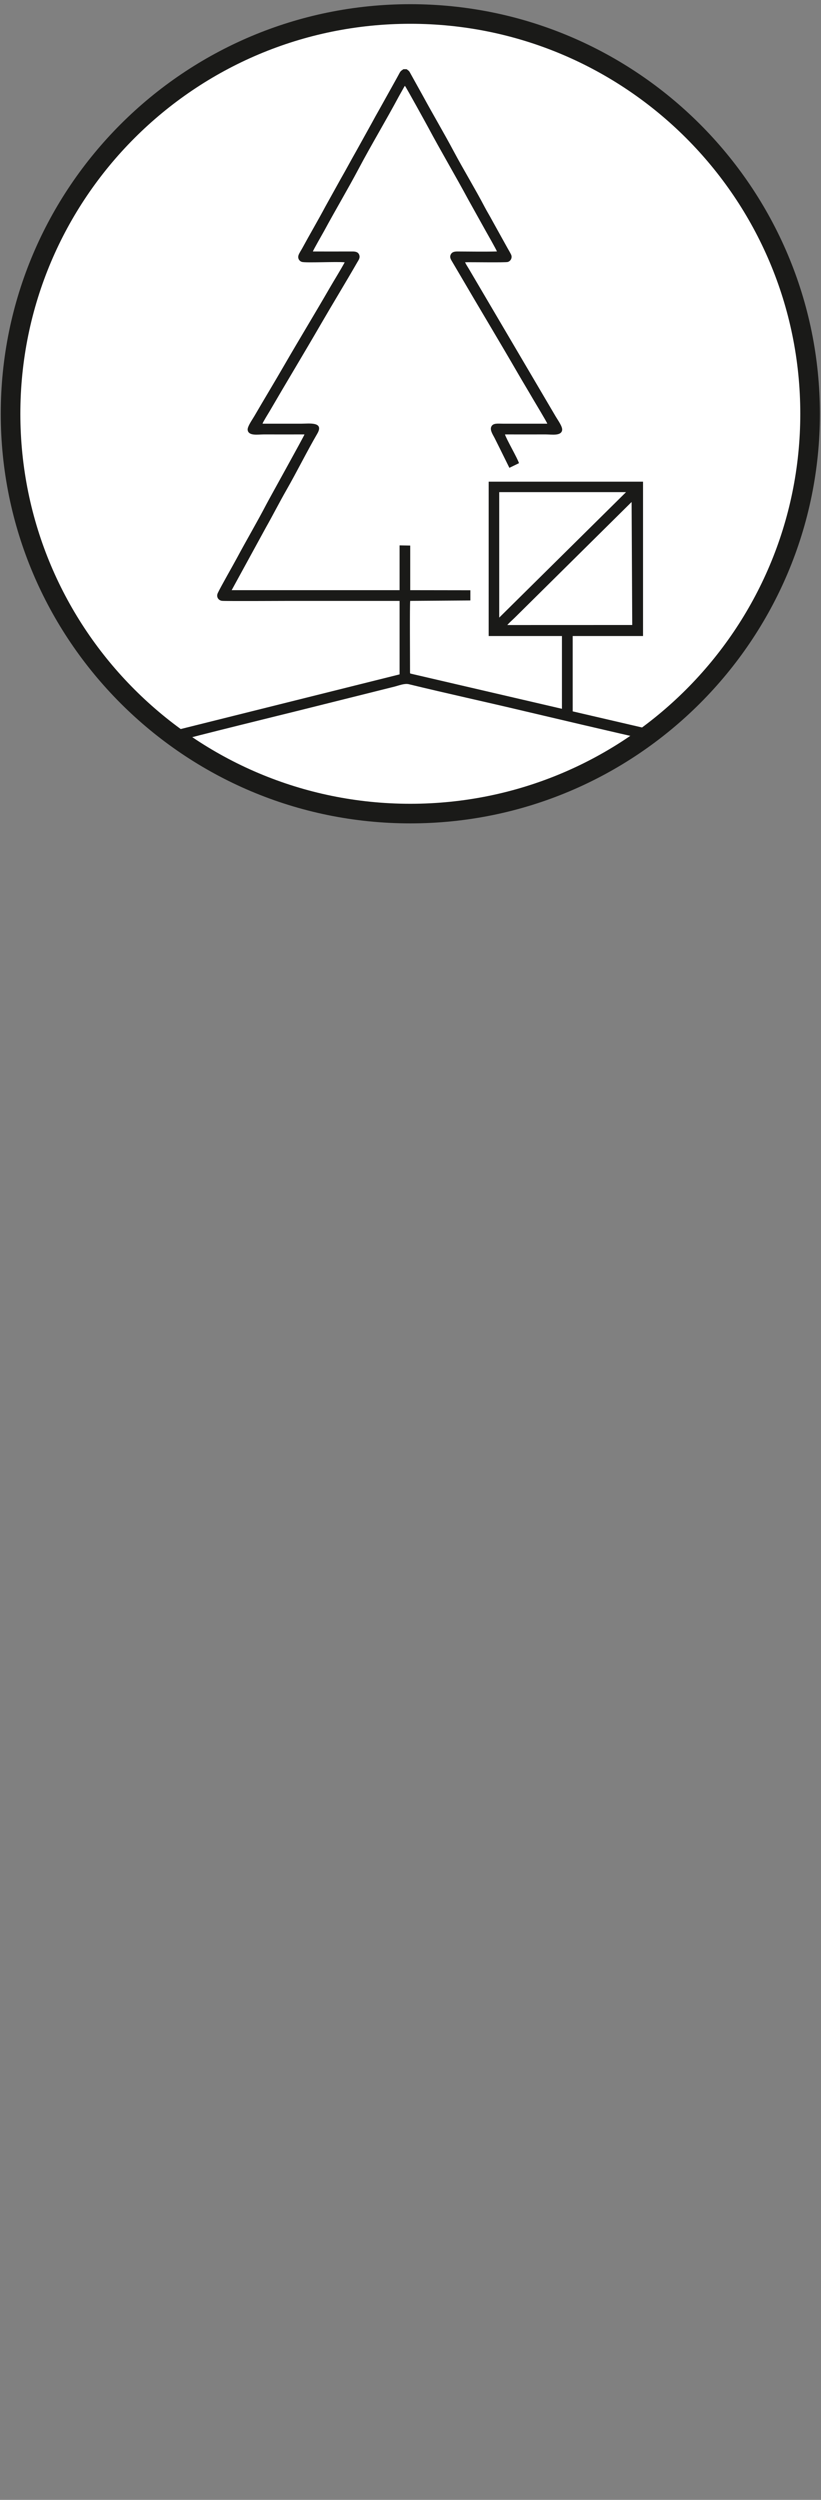 <svg width="112" height="341" viewBox="0 0 112 341" fill="none" xmlns="http://www.w3.org/2000/svg">
<rect x="0" y="0" width="112" height="341" fill="#808080" stroke="none"/>
<path fill-rule="evenodd" clip-rule="evenodd" d="M55.976 0.57C86.833 0.57 111.849 25.585 111.849 56.443C111.849 87.3 86.833 112.316 55.976 112.316C25.118 112.316 0.103 87.3 0.103 56.443C0.103 25.585 25.118 0.57 55.976 0.57ZM55.976 3.407C85.267 3.407 109.011 27.152 109.011 56.443C109.011 85.734 85.267 109.479 55.976 109.479C26.684 109.479 2.94 85.734 2.94 56.443C2.94 27.152 26.684 3.407 55.976 3.407Z" fill="#1A1A18"/>
<path fill-rule="evenodd" clip-rule="evenodd" d="M55.976 3.245C85.356 3.245 109.174 27.062 109.174 56.443C109.174 85.823 85.356 109.641 55.976 109.641C26.595 109.641 2.777 85.823 2.777 56.443C2.777 27.062 26.595 3.245 55.976 3.245Z" fill="white"/>
<path fill-rule="evenodd" clip-rule="evenodd" d="M24.561 100.963H24.726C24.987 100.809 40.151 97.077 40.218 97.061L53.805 93.664C54.394 93.516 55.185 93.188 55.773 93.332C60.999 94.605 66.273 95.749 71.521 97C71.82 97.071 86.823 100.614 87.259 100.65L87.584 99.234L78.126 97.036L78.125 86.76H87.722V65.704L66.665 65.703L66.664 86.76H76.659V96.686L55.988 91.88C55.941 91.802 55.963 91.956 55.936 91.728C55.934 91.716 55.936 91.6 55.936 91.579C55.942 90.078 55.882 82.337 55.963 81.967L64.169 81.906V80.515L55.963 80.502L55.963 74.419L54.51 74.394V80.502L31.604 80.503L36.272 71.961C37.218 70.289 38.133 68.492 39.085 66.827C40.504 64.346 41.88 61.567 43.284 59.156C44.256 57.485 42.138 57.794 41.139 57.794C39.365 57.794 37.591 57.794 35.816 57.795C35.863 57.576 36.615 56.387 36.788 56.088C39.076 52.148 41.468 48.2 43.76 44.239C45.393 41.419 47.13 38.581 48.746 35.767C48.913 35.476 49.165 35.172 49 34.749C48.862 34.395 48.537 34.303 48.092 34.304C46.29 34.309 44.487 34.308 42.685 34.305C42.75 34.066 43.991 31.925 44.224 31.494C45.745 28.677 47.467 25.779 48.939 22.997C50.653 19.759 52.671 16.405 54.42 13.134L55.17 11.796C55.212 11.739 55.211 11.743 55.243 11.715C55.425 11.933 58.226 17.028 58.4 17.353C60.145 20.622 62.112 23.942 63.878 27.222L66.239 31.463C66.474 31.873 67.697 34.032 67.792 34.301C66.037 34.347 64.204 34.313 62.443 34.304C61.978 34.301 61.658 34.376 61.493 34.709C61.299 35.1 61.514 35.401 61.677 35.68C62.019 36.269 62.357 36.828 62.689 37.399C65.322 41.915 68.06 46.447 70.673 50.967C71.341 52.122 72.016 53.23 72.679 54.375C72.943 54.832 74.602 57.568 74.661 57.795L68.602 57.794C67.896 57.794 67.224 57.675 67.003 58.245C66.823 58.711 67.282 59.368 67.466 59.736C67.693 60.19 67.912 60.627 68.144 61.093L69.489 63.816L70.795 63.182C70.688 62.671 69.033 59.824 68.89 59.259C70.746 59.265 72.604 59.259 74.461 59.259C75.251 59.259 76.542 59.498 76.685 58.689C76.769 58.215 76.124 57.352 75.807 56.81L63.961 36.673C63.825 36.436 63.538 36.021 63.452 35.773C64.289 35.75 68.919 35.834 69.275 35.735C69.598 35.645 69.879 35.279 69.767 34.842C69.719 34.659 69.35 34.053 69.249 33.868L67.158 30.099C66.811 29.445 66.446 28.862 66.109 28.218C64.825 25.762 63.231 23.146 61.904 20.654C60.58 18.167 59.07 15.615 57.717 13.122L55.873 9.8C55.75 9.616 55.619 9.556 55.467 9.437H55.035C54.618 9.723 54.633 9.715 54.373 10.204C54.205 10.519 54.023 10.843 53.843 11.167L51.747 14.93C51.392 15.553 51.044 16.175 50.702 16.814L48.611 20.585C47.891 21.843 47.221 23.115 46.495 24.375L44.403 28.145C43.416 30 42.267 31.957 41.249 33.833C41.103 34.104 40.842 34.496 40.74 34.762C40.555 35.245 40.843 35.621 41.169 35.724C41.691 35.89 45.959 35.664 47.023 35.782C46.382 36.959 45.668 38.084 44.989 39.259C42.968 42.76 40.828 46.273 38.809 49.767C37.457 52.108 36.051 54.431 34.69 56.772C34.389 57.288 33.724 58.209 33.785 58.648C33.901 59.505 35.203 59.259 35.974 59.259C37.828 59.259 39.682 59.264 41.536 59.259C41.462 59.53 36.798 67.903 36.3 68.86C35.086 71.194 33.602 73.722 32.343 76.077C31.811 77.074 30.114 80.032 29.71 80.896C29.457 81.439 29.816 81.904 30.282 81.959C30.743 82.014 38.709 81.968 39.599 81.968C44.569 81.968 49.539 81.966 54.51 81.968V91.99L24.229 99.552L24.561 100.963Z" fill="#1A1A18" stroke="#1A1A18" stroke-width="0.002" stroke-miterlimit="22.926"/>
<path fill-rule="evenodd" clip-rule="evenodd" d="M68.103 84.246L85.404 67.131H68.103V84.246Z" fill="white" stroke="#1A1A18" stroke-width="0.002" stroke-miterlimit="22.926"/>
<path fill-rule="evenodd" clip-rule="evenodd" d="M69.204 85.26L86.249 85.254L86.162 68.475L70.272 84.209C69.925 84.556 69.506 84.904 69.204 85.26Z" fill="white" stroke="#1A1A18" stroke-width="0.002" stroke-miterlimit="22.926"/>
</svg>
